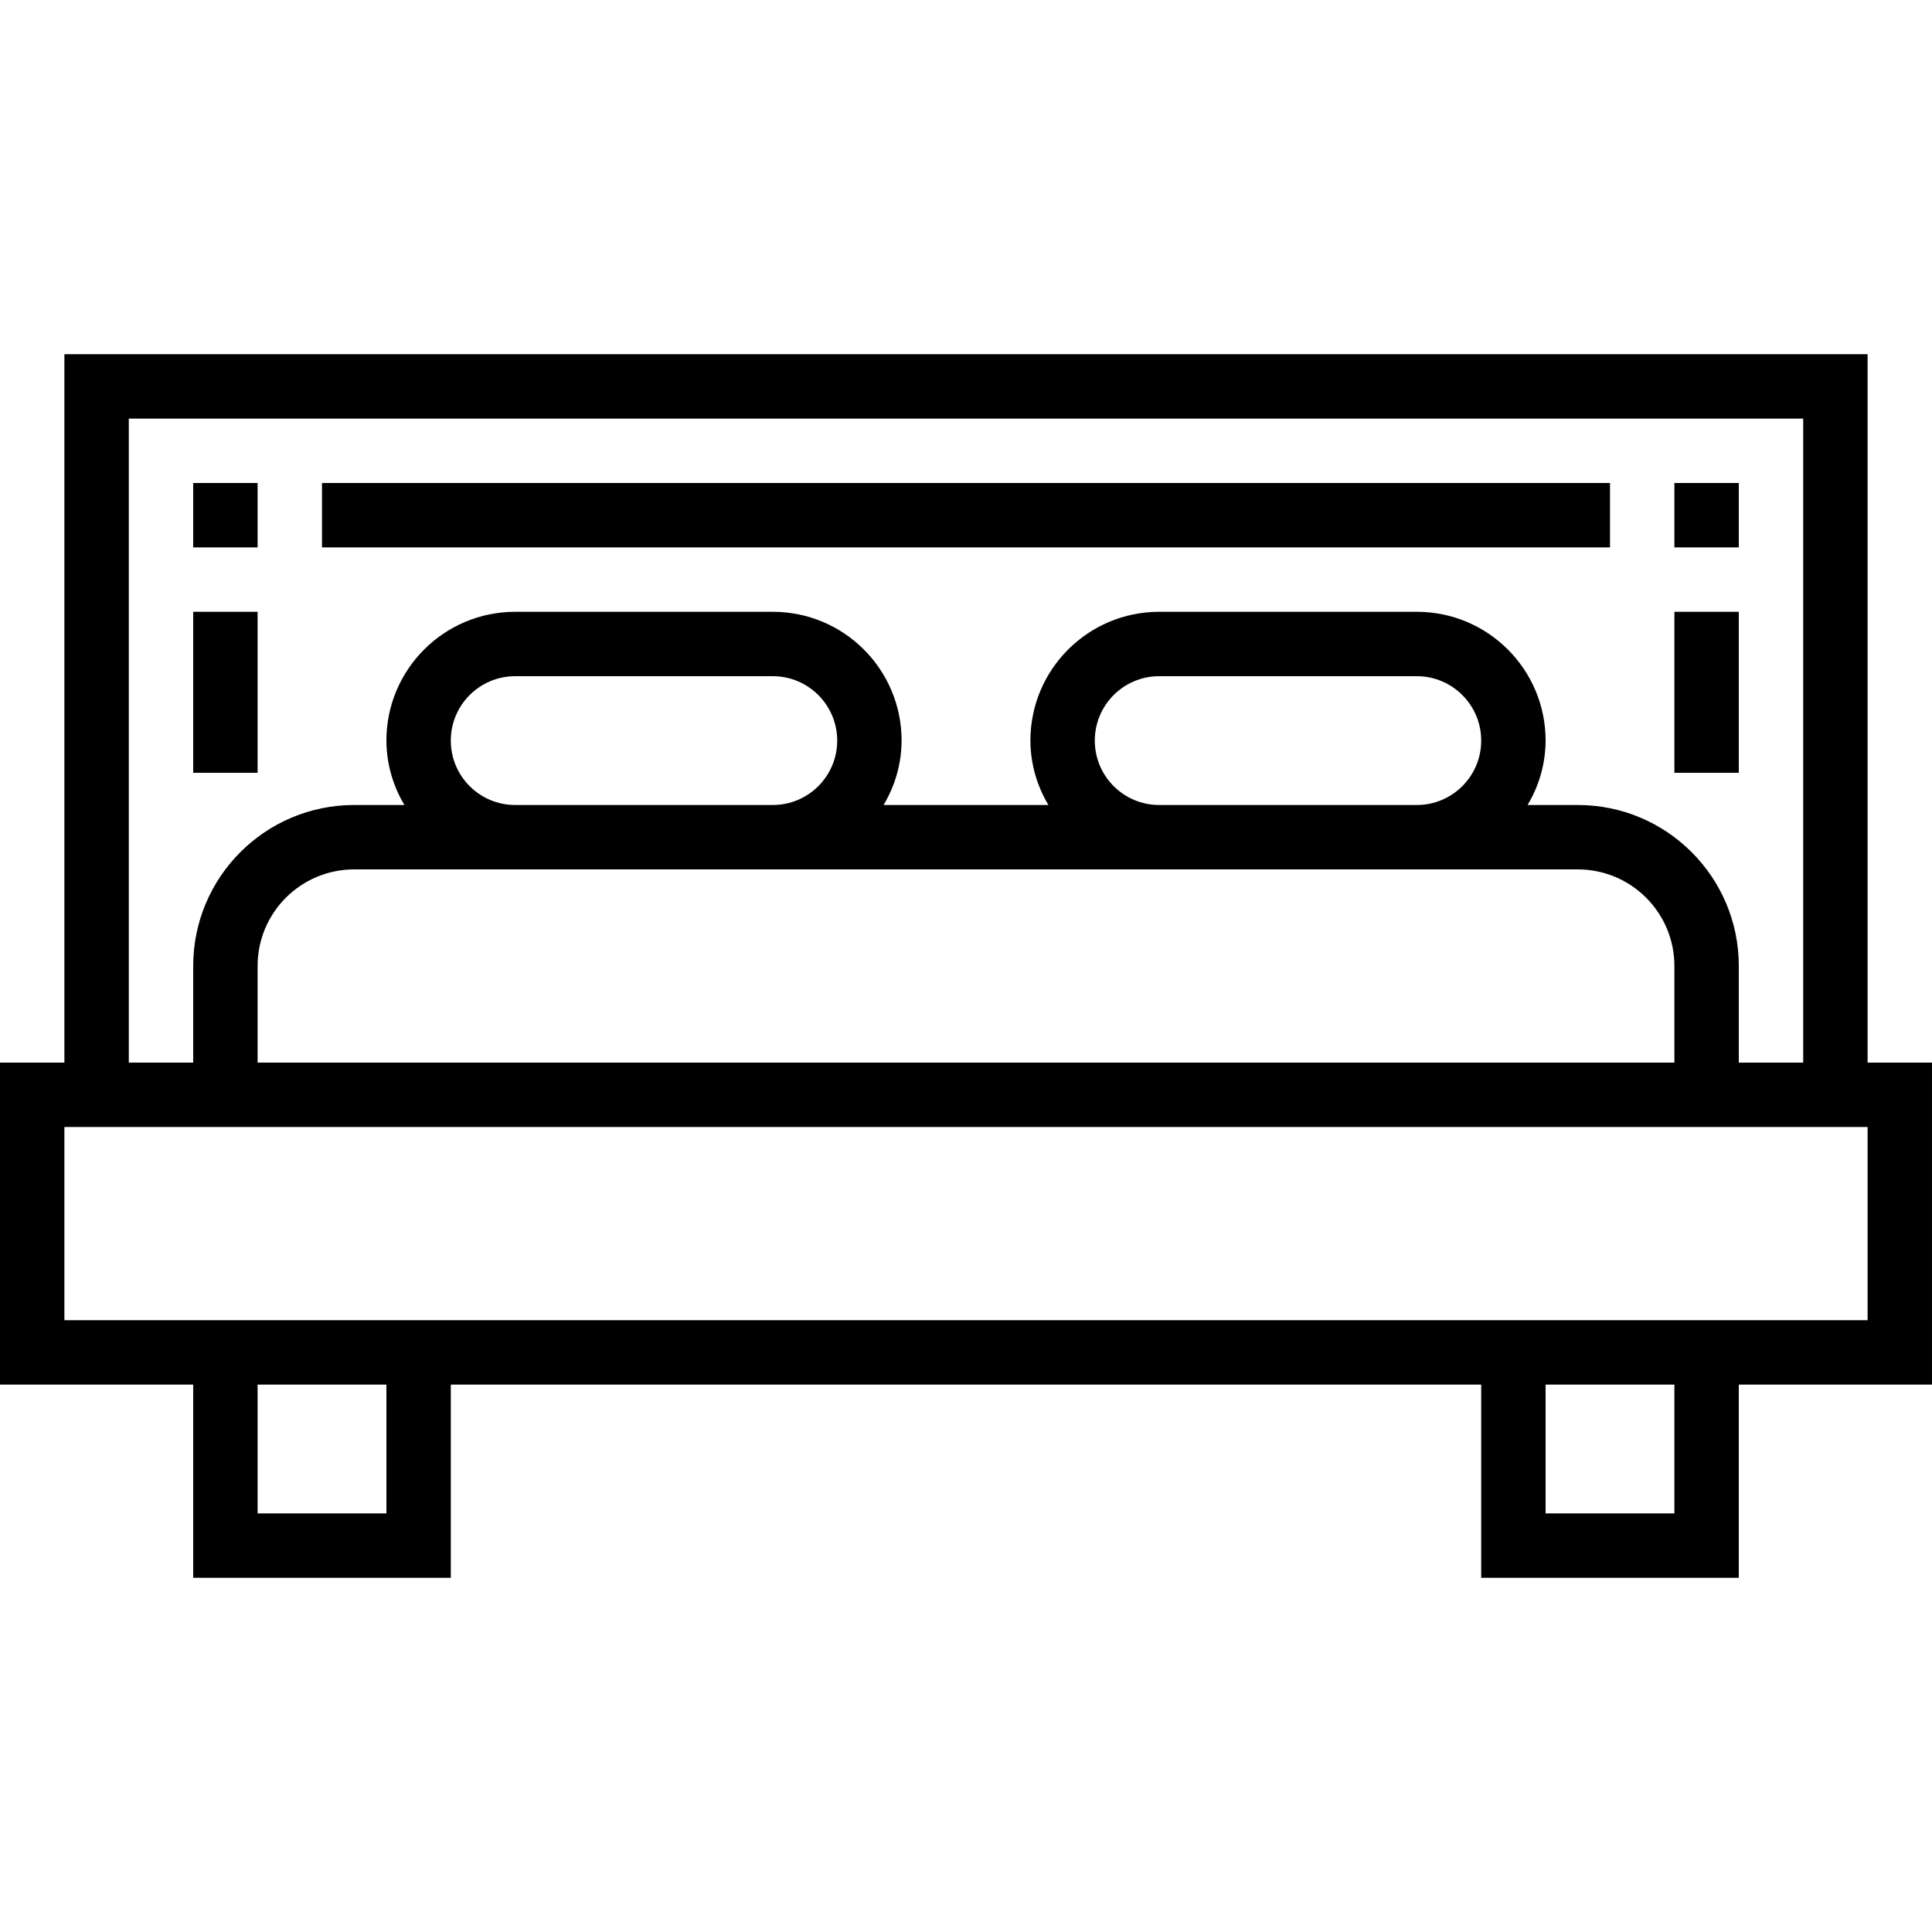 <?xml version="1.0" encoding="iso-8859-1"?>
<svg version="1.1" id="Capa_1" xmlns="http://www.w3.org/2000/svg" xmlns:xlink="http://www.w3.org/1999/xlink" x="0px" y="0px"
	 viewBox="0 0 480 480" style="enable-background:new 0 0 480 480;" xml:space="preserve">
<g>
	<path d="M464,264V88H16v176H0v80h48v48h64v-48h256v48h64v-48h48v-80H464z M32,104h416v160h-16v-24c0-22.091-17.909-40-40-40
		h-12.48c2.908-4.832,4.456-10.36,4.48-16c0-17.673-14.327-32-32-32h-64c-17.673,0-32,14.327-32,32
		c0.024,5.64,1.572,11.168,4.48,16h-40.96c2.908-4.832,4.456-10.36,4.48-16c0-17.673-14.327-32-32-32h-64
		c-17.673,0-32,14.327-32,32c0.024,5.64,1.572,11.168,4.48,16H88c-22.091,0-40,17.909-40,40v24H32V104z M392,216
		c13.255,0,24,10.745,24,24v24H64v-24c0-13.255,10.745-24,24-24H392z M112,184c0-8.837,7.163-16,16-16h64c8.837,0,16,7.163,16,16
		s-7.163,16-16,16h-64C119.163,200,112,192.837,112,184z M272,184c0-8.837,7.163-16,16-16h64c8.837,0,16,7.163,16,16
		s-7.163,16-16,16h-64C279.163,200,272,192.837,272,184z M96,376H64v-32h32V376z M416,376h-32v-32h32V376z M464,328H16v-48h448V328
		z"/>
</g>
<g>
	<rect x="48" y="120" width="16" height="16"/>
</g>
<g>
	<rect x="416" y="120" width="16" height="16"/>
</g>
<g>
	<rect x="80" y="120" width="320" height="16"/>
</g>
<g>
	<rect x="48" y="152" width="16" height="40"/>
</g>
<g>
	<rect x="416" y="152" width="16" height="40"/>
</g>

</svg>

